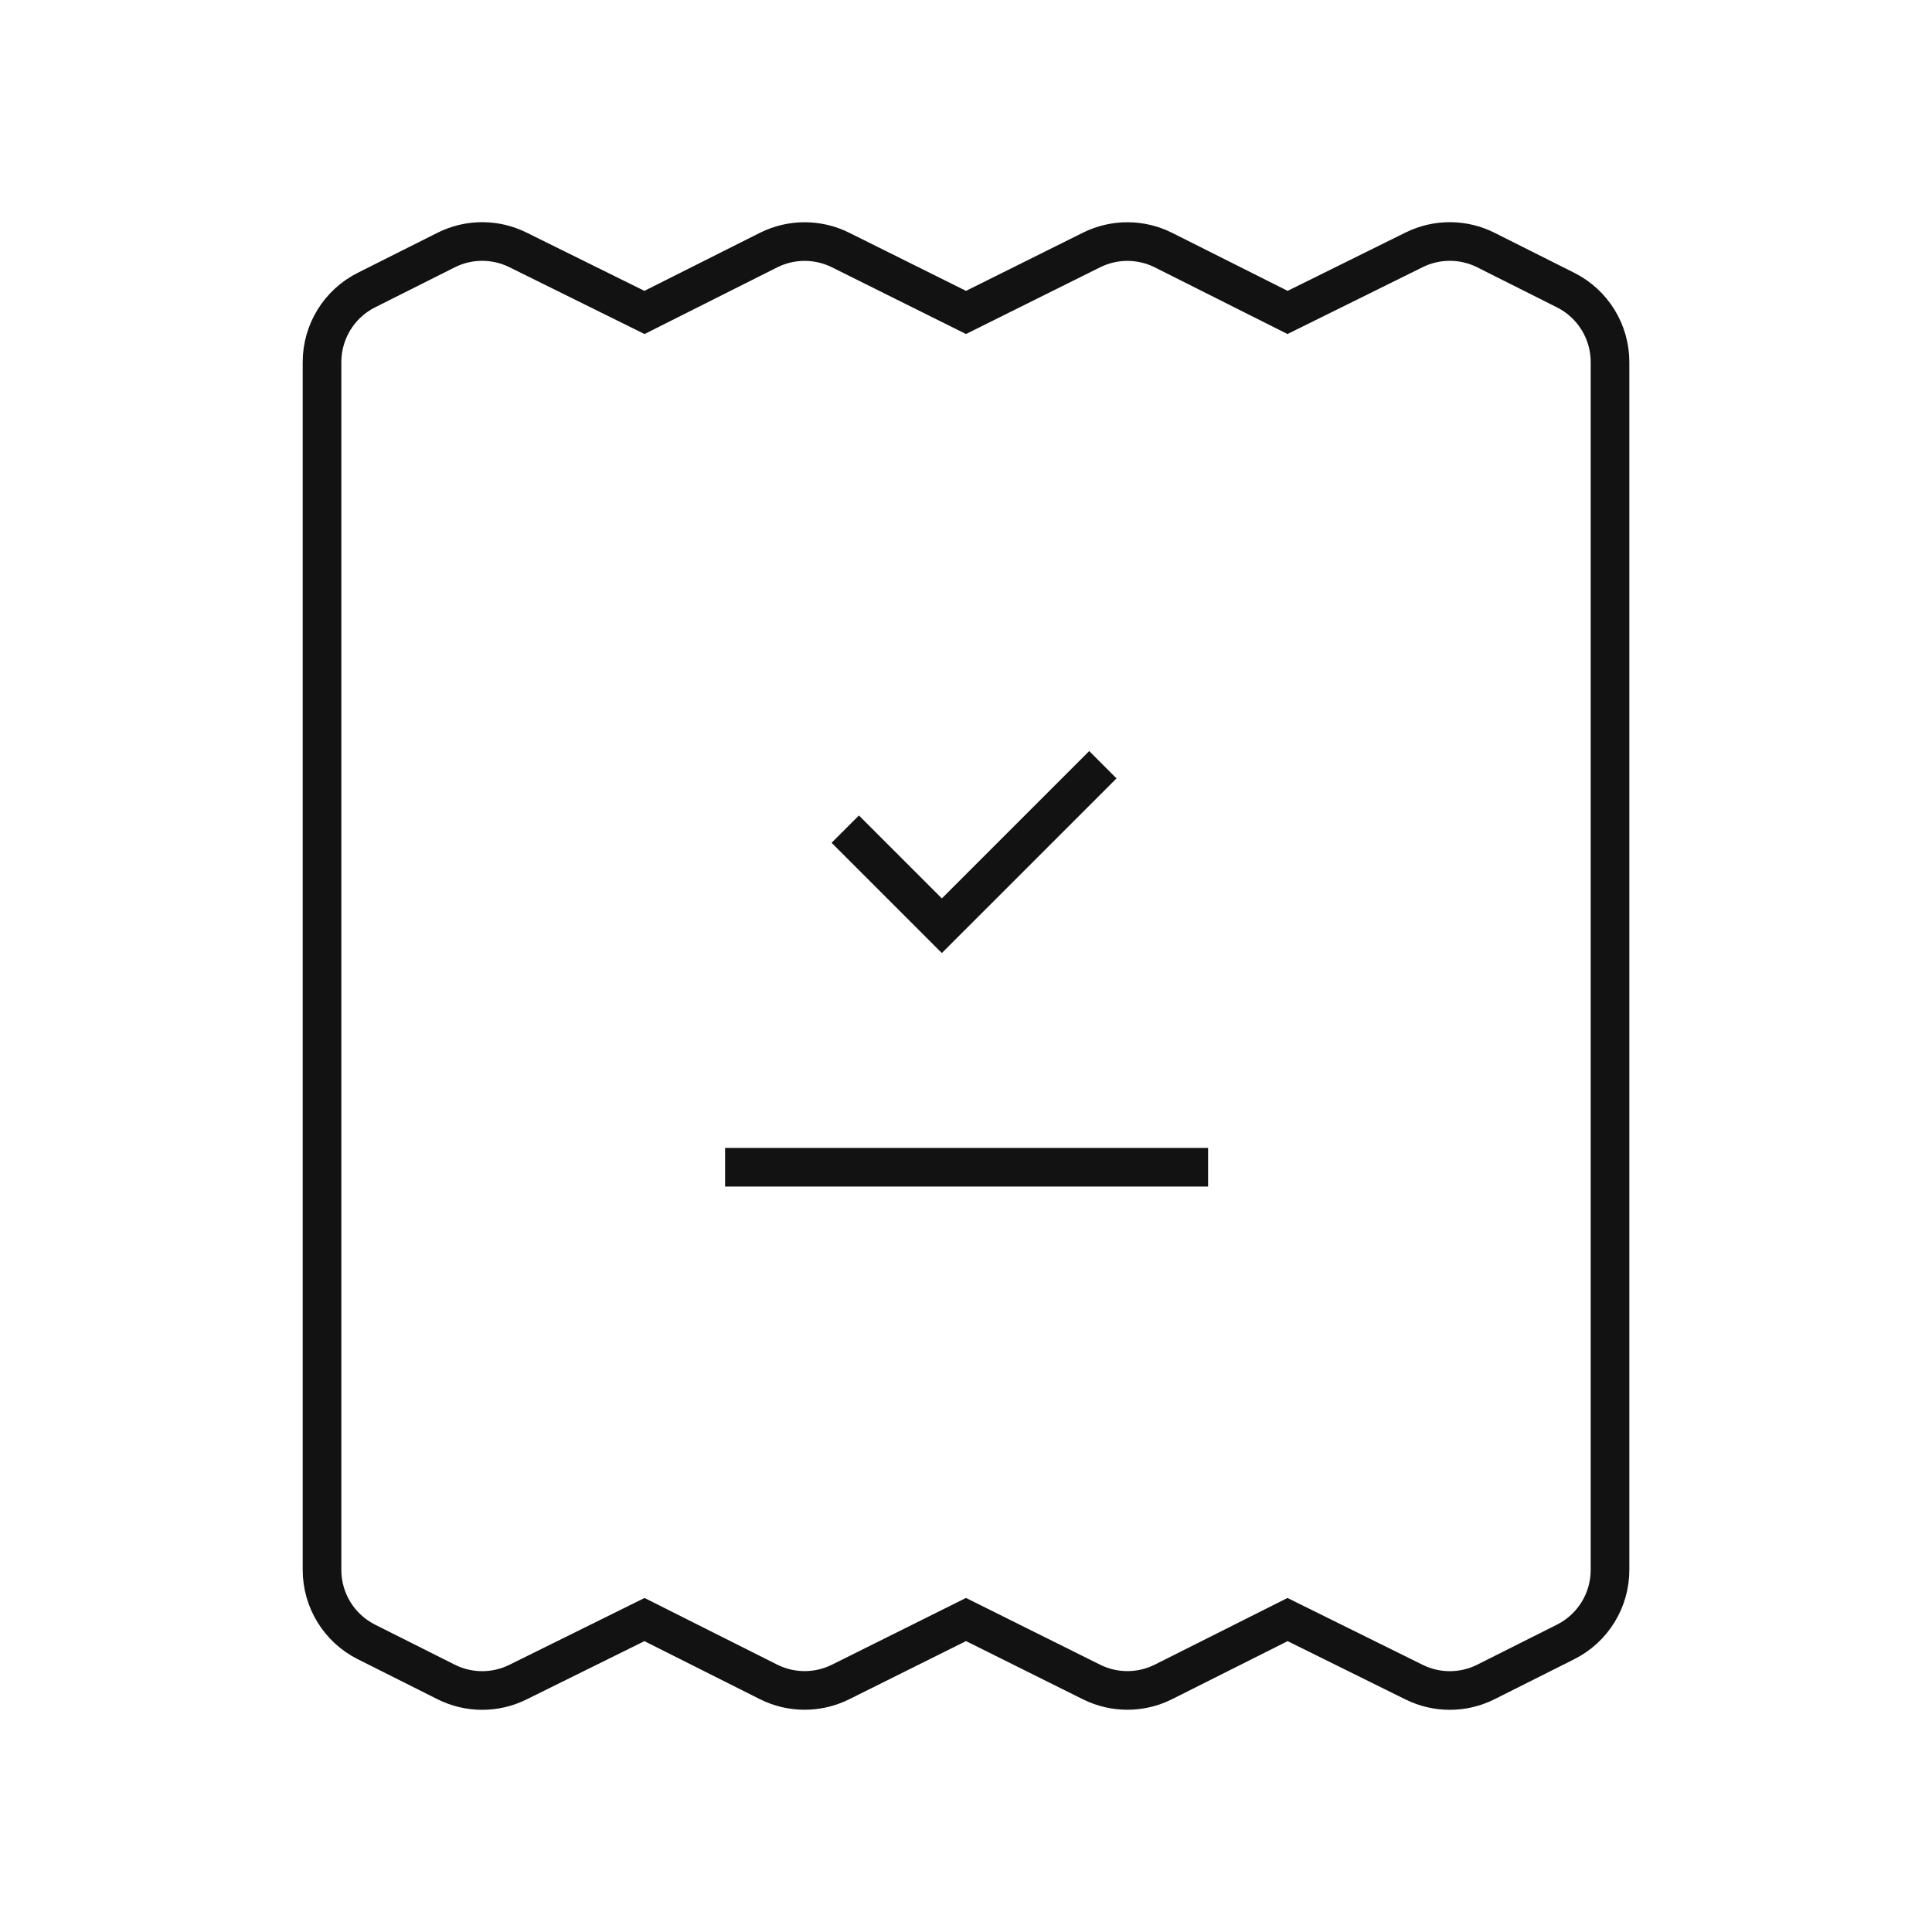   <svg
    width="50"
    height="50"
    viewBox="0 0 50 50"
    fill="none"
    xmlns="http://www.w3.org/2000/svg"
  >
    <path
      d="M18.765 30.208H31.265"
      stroke="#121212"
      strokeWidth="2"
      strokeLinecap="round"
      strokeLinejoin="round"
    />
    <path
      d="M21.875 21.458L24.375 23.958L28.542 19.791"
      stroke="#121212"
      strokeWidth="2"
      strokeLinecap="round"
      strokeLinejoin="round"
    />
    <path
      fillRule="evenodd"
      clipRule="evenodd"
      d="M40.519 42.492L38.456 43.528C37.872 43.822 37.184 43.824 36.597 43.534L33.322 41.914L30.111 43.527C29.525 43.821 28.835 43.822 28.248 43.53L25 41.913L21.753 43.53C21.166 43.822 20.475 43.821 19.889 43.527L16.679 41.914L13.403 43.534C12.817 43.824 12.128 43.822 11.544 43.528L9.481 42.492C8.778 42.138 8.334 41.418 8.334 40.63V9.37C8.334 8.582 8.778 7.862 9.481 7.508L11.544 6.472C12.128 6.178 12.817 6.176 13.403 6.466L16.679 8.086L19.889 6.473C20.475 6.179 21.166 6.178 21.753 6.47L25 8.086L28.248 6.47C28.835 6.178 29.525 6.179 30.111 6.473L33.322 8.086L36.597 6.466C37.184 6.176 37.872 6.178 38.456 6.472L40.519 7.508C41.223 7.862 41.667 8.582 41.667 9.37V40.63C41.667 41.418 41.223 42.138 40.519 42.492Z"
      stroke="#121212"
      strokeWidth="2"
      strokeLinecap="round"
      strokeLinejoin="round"
    />
  </svg>

